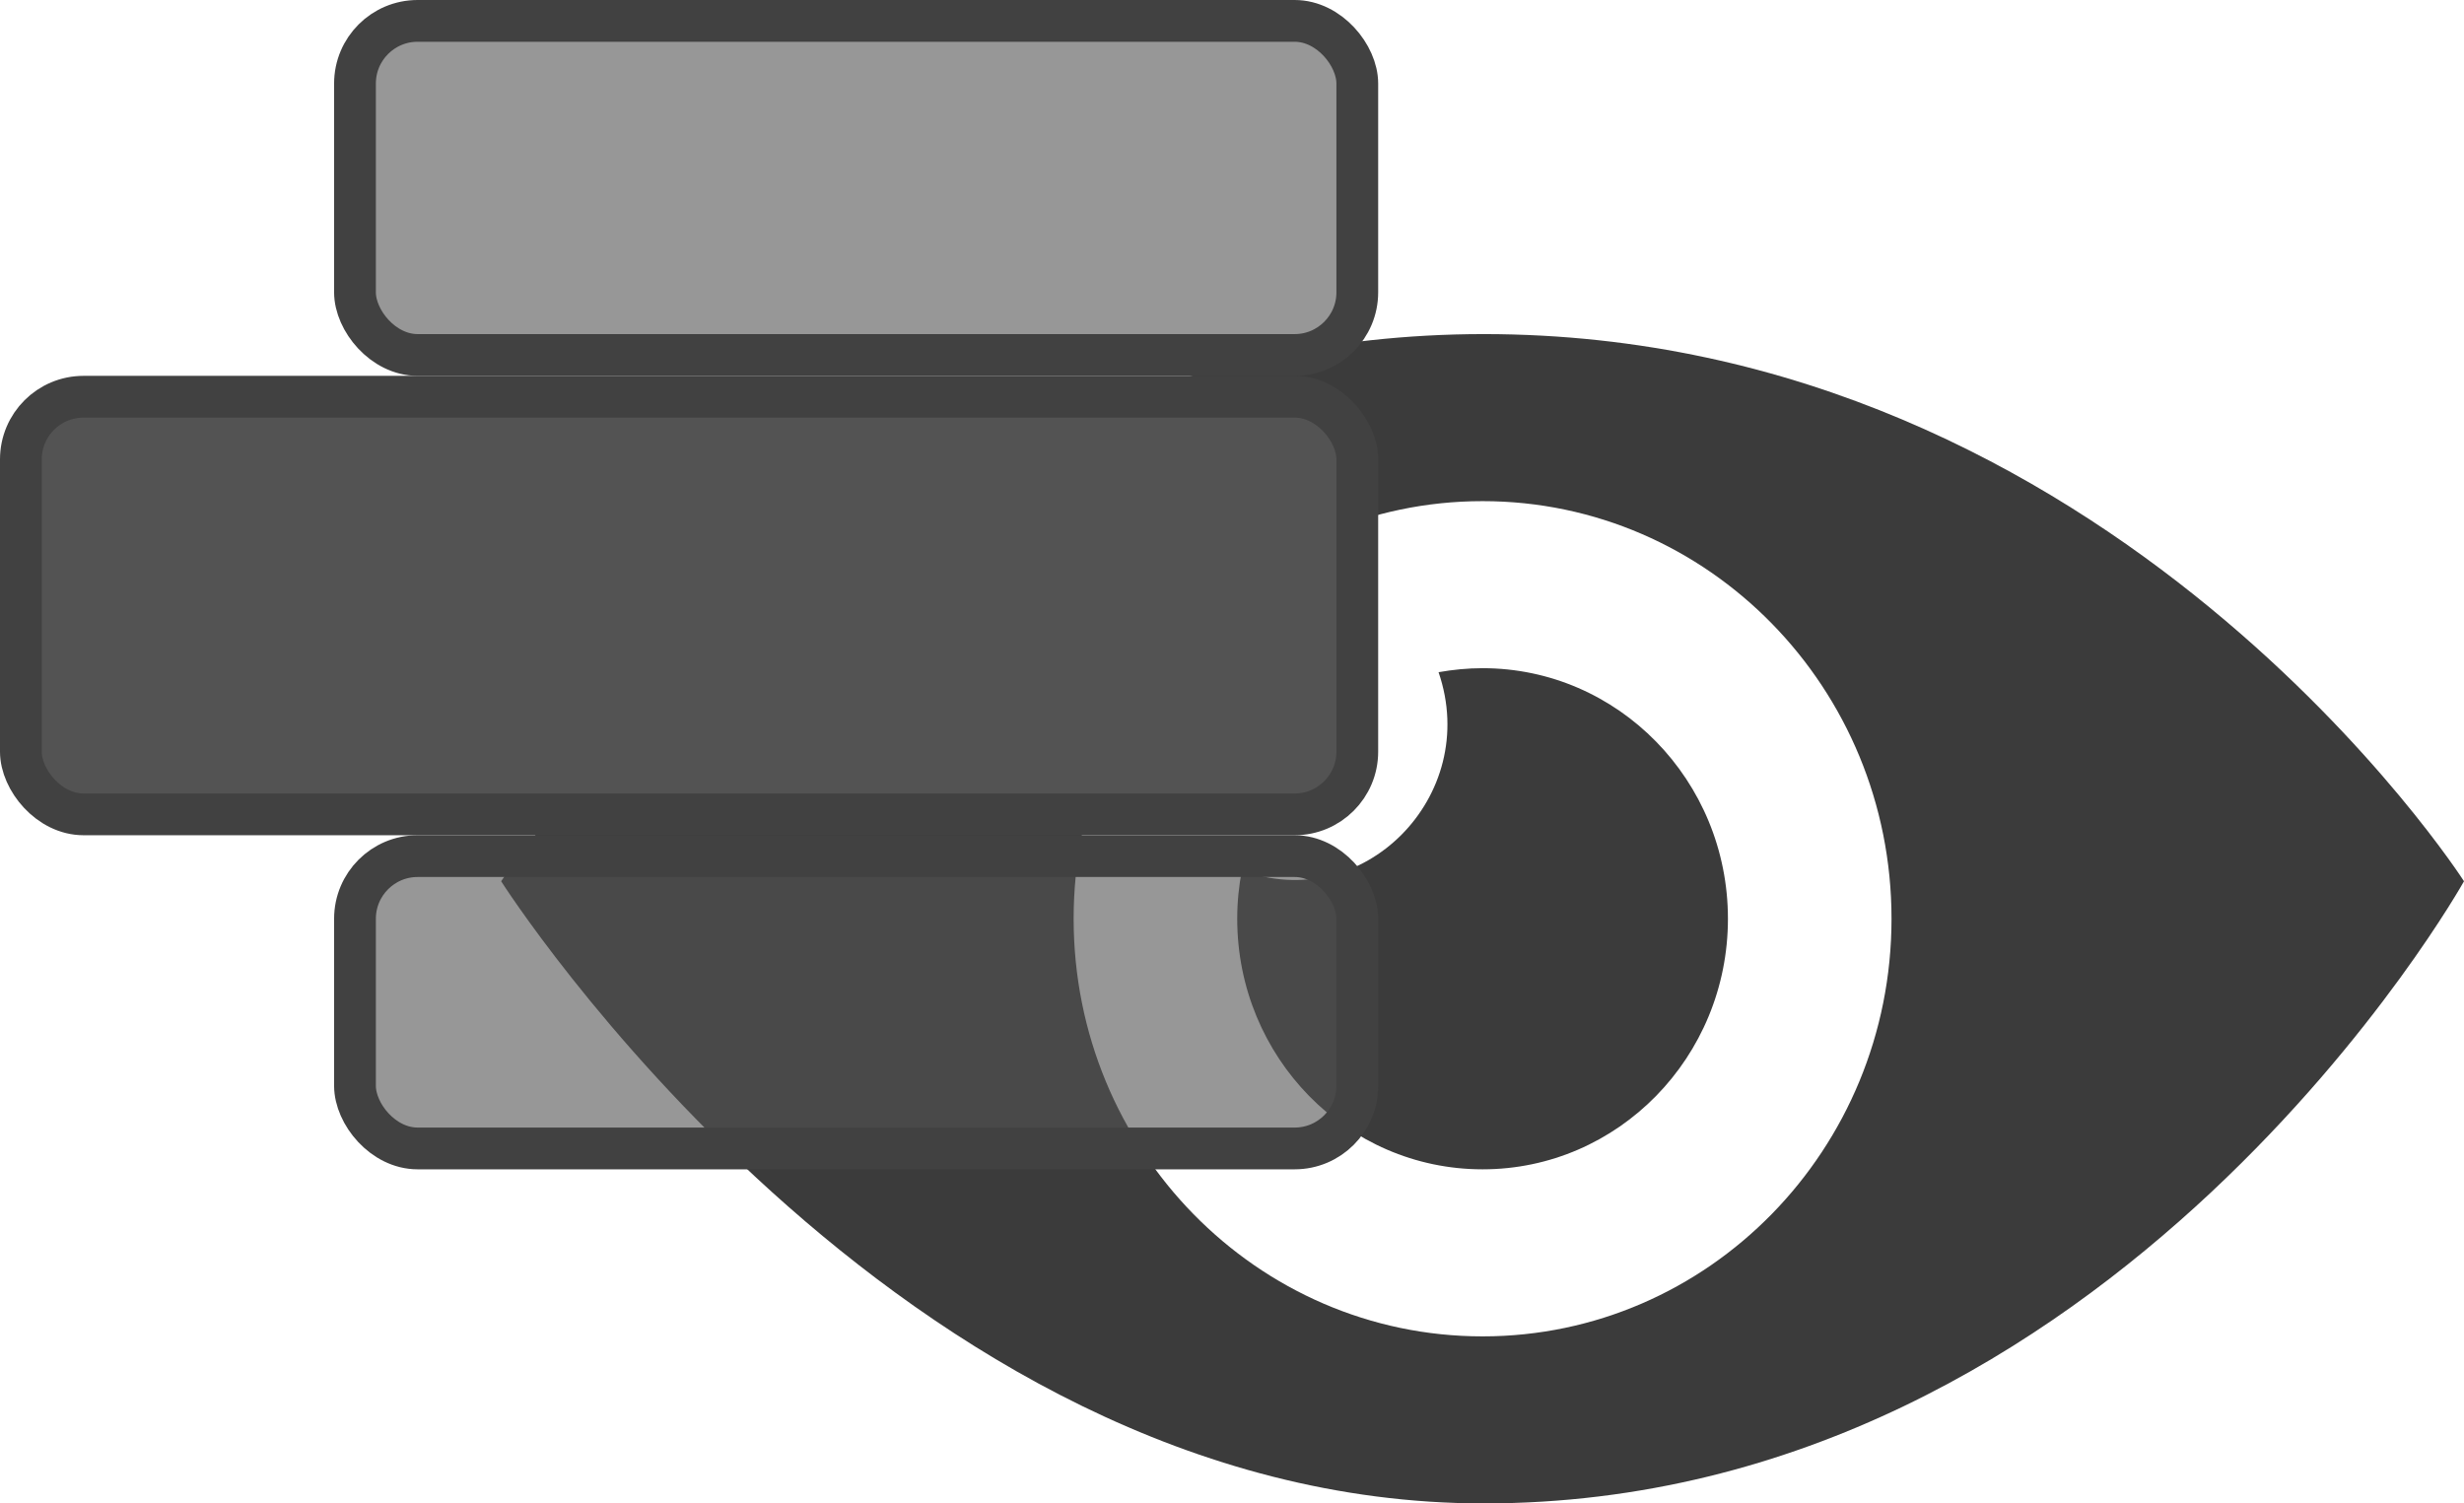 <svg width="59" height="36" viewBox="0 0 59 36" fill="none" xmlns="http://www.w3.org/2000/svg">
<path d="M41.375 22C41.375 25.314 38.745 28 35.5 28C32.255 28 29.625 25.314 29.625 22C29.625 21.602 29.664 21.214 29.737 20.838C32.623 21.92 35.469 19.074 34.446 16.096C34.787 16.036 35.14 16 35.5 16C38.745 16 41.375 18.688 41.375 22ZM35.529 8C20.707 8 12 21.102 12 21.102C12 21.102 21.468 36 35.529 36C50.673 36 59 21.102 59 21.102C59 21.102 50.597 8 35.529 8ZM35.5 32C30.093 32 25.708 27.524 25.708 22C25.708 16.478 30.093 12 35.5 12C40.909 12 45.292 16.478 45.292 22C45.292 27.524 40.909 32 35.5 32Z" fill="#3B3B3B"/>
<rect x="8.5" y="0.5" width="24" height="8" rx="1.5" fill="#535353" fill-opacity="0.6" stroke="#414141"/>
<rect x="0.5" y="9.5" width="32" height="10" rx="1.5" fill="#535353" stroke="#414141"/>
<rect x="8.5" y="20.5" width="24" height="7" rx="1.5" fill="#535353" fill-opacity="0.6" stroke="#414141"/>
</svg>
